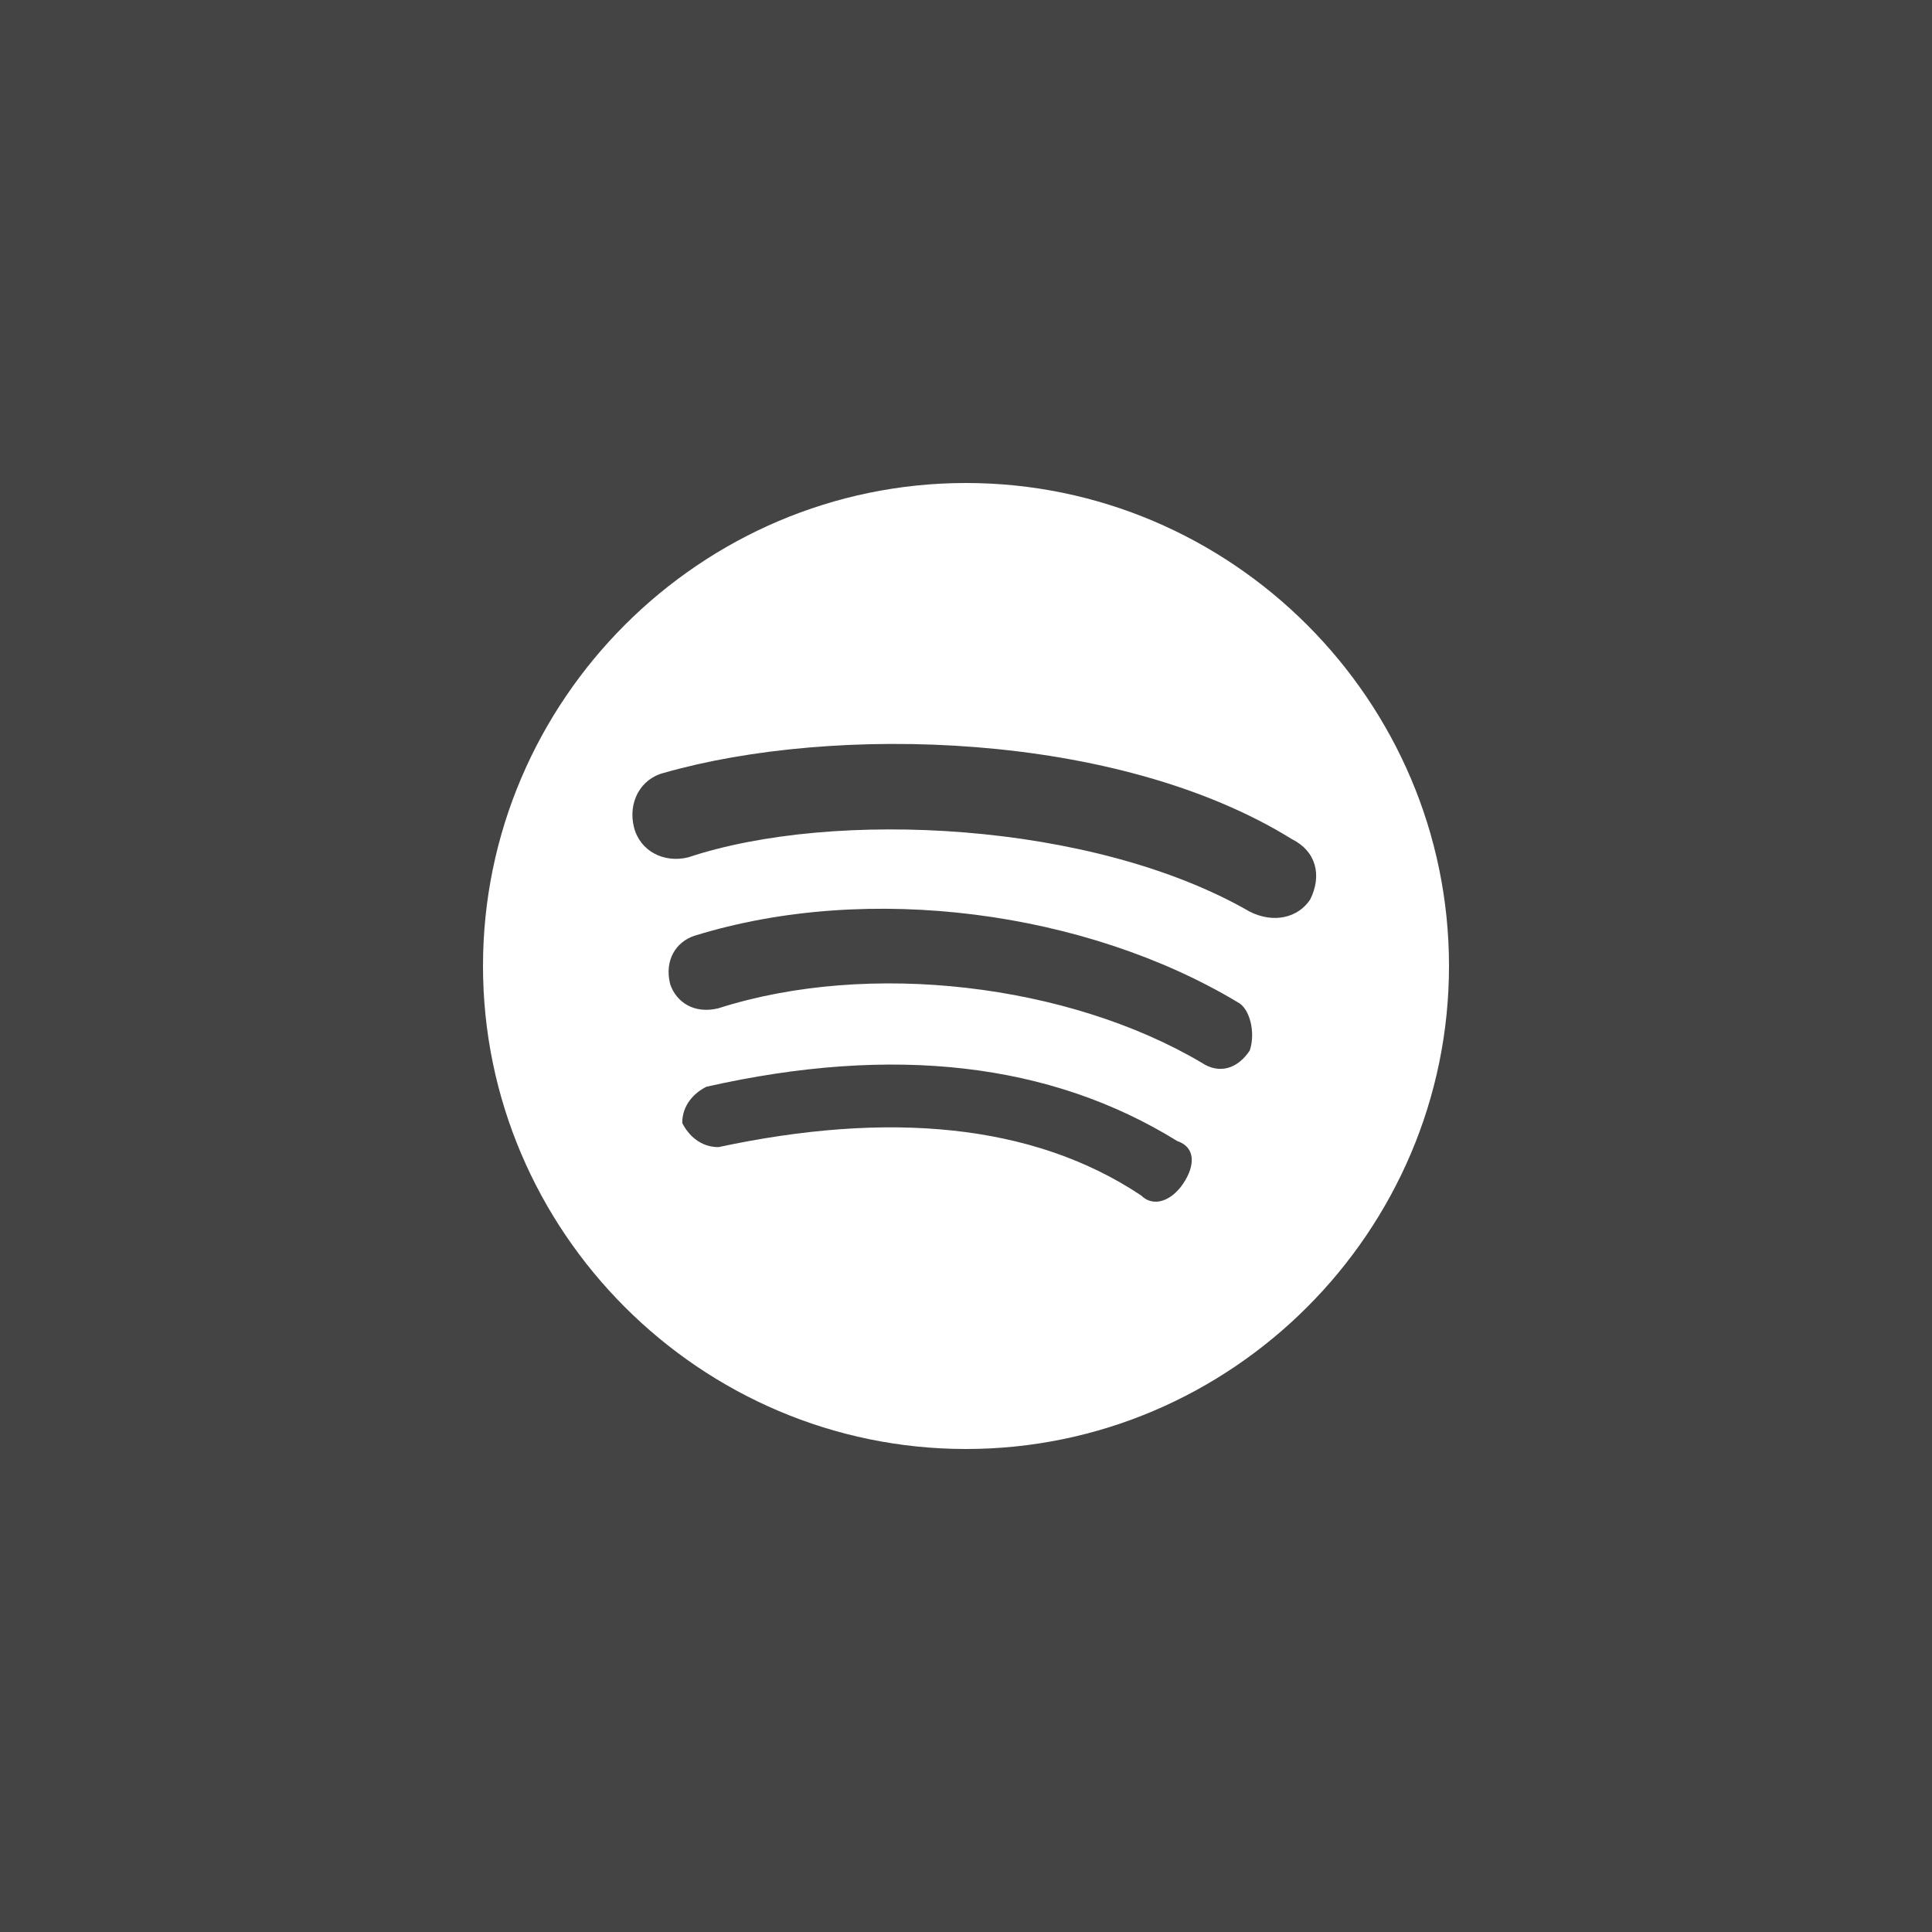 <svg xmlns="http://www.w3.org/2000/svg" width="32" height="32" viewBox="0 0 32 32"><path fill="#444" d="M19.5 18.9c-2.1-1.3-4.7-1.6-7.8-.9-.2.1-.4.3-.4.6.1.2.3.4.6.4 2.8-.6 5.2-.4 7 .8.2.2.5.1.7-.2.2-.3.2-.6-.1-.7zM20.5 16.6c-2.5-1.5-6.1-2-9-1.1-.3.1-.5.4-.4.8.1.3.4.5.8.4 2.5-.8 5.8-.4 8 .9.3.2.6.1.8-.2.1-.3 0-.7-.2-.8z"/><path fill="#444" d="M0 0v32h32V0H0zm16 24c-4.4 0-8-3.6-8-8s3.6-8 8-8 8 3.6 8 8-3.6 8-8 8z"/><path fill="#444" d="M11 12.8c-.4.1-.6.5-.5.9.1.4.5.6.9.5 2.4-.8 6.7-.6 9.3.9.4.2.8.1 1-.2.2-.4.1-.8-.3-1-2.9-1.8-7.6-1.9-10.4-1.1z"/></svg>